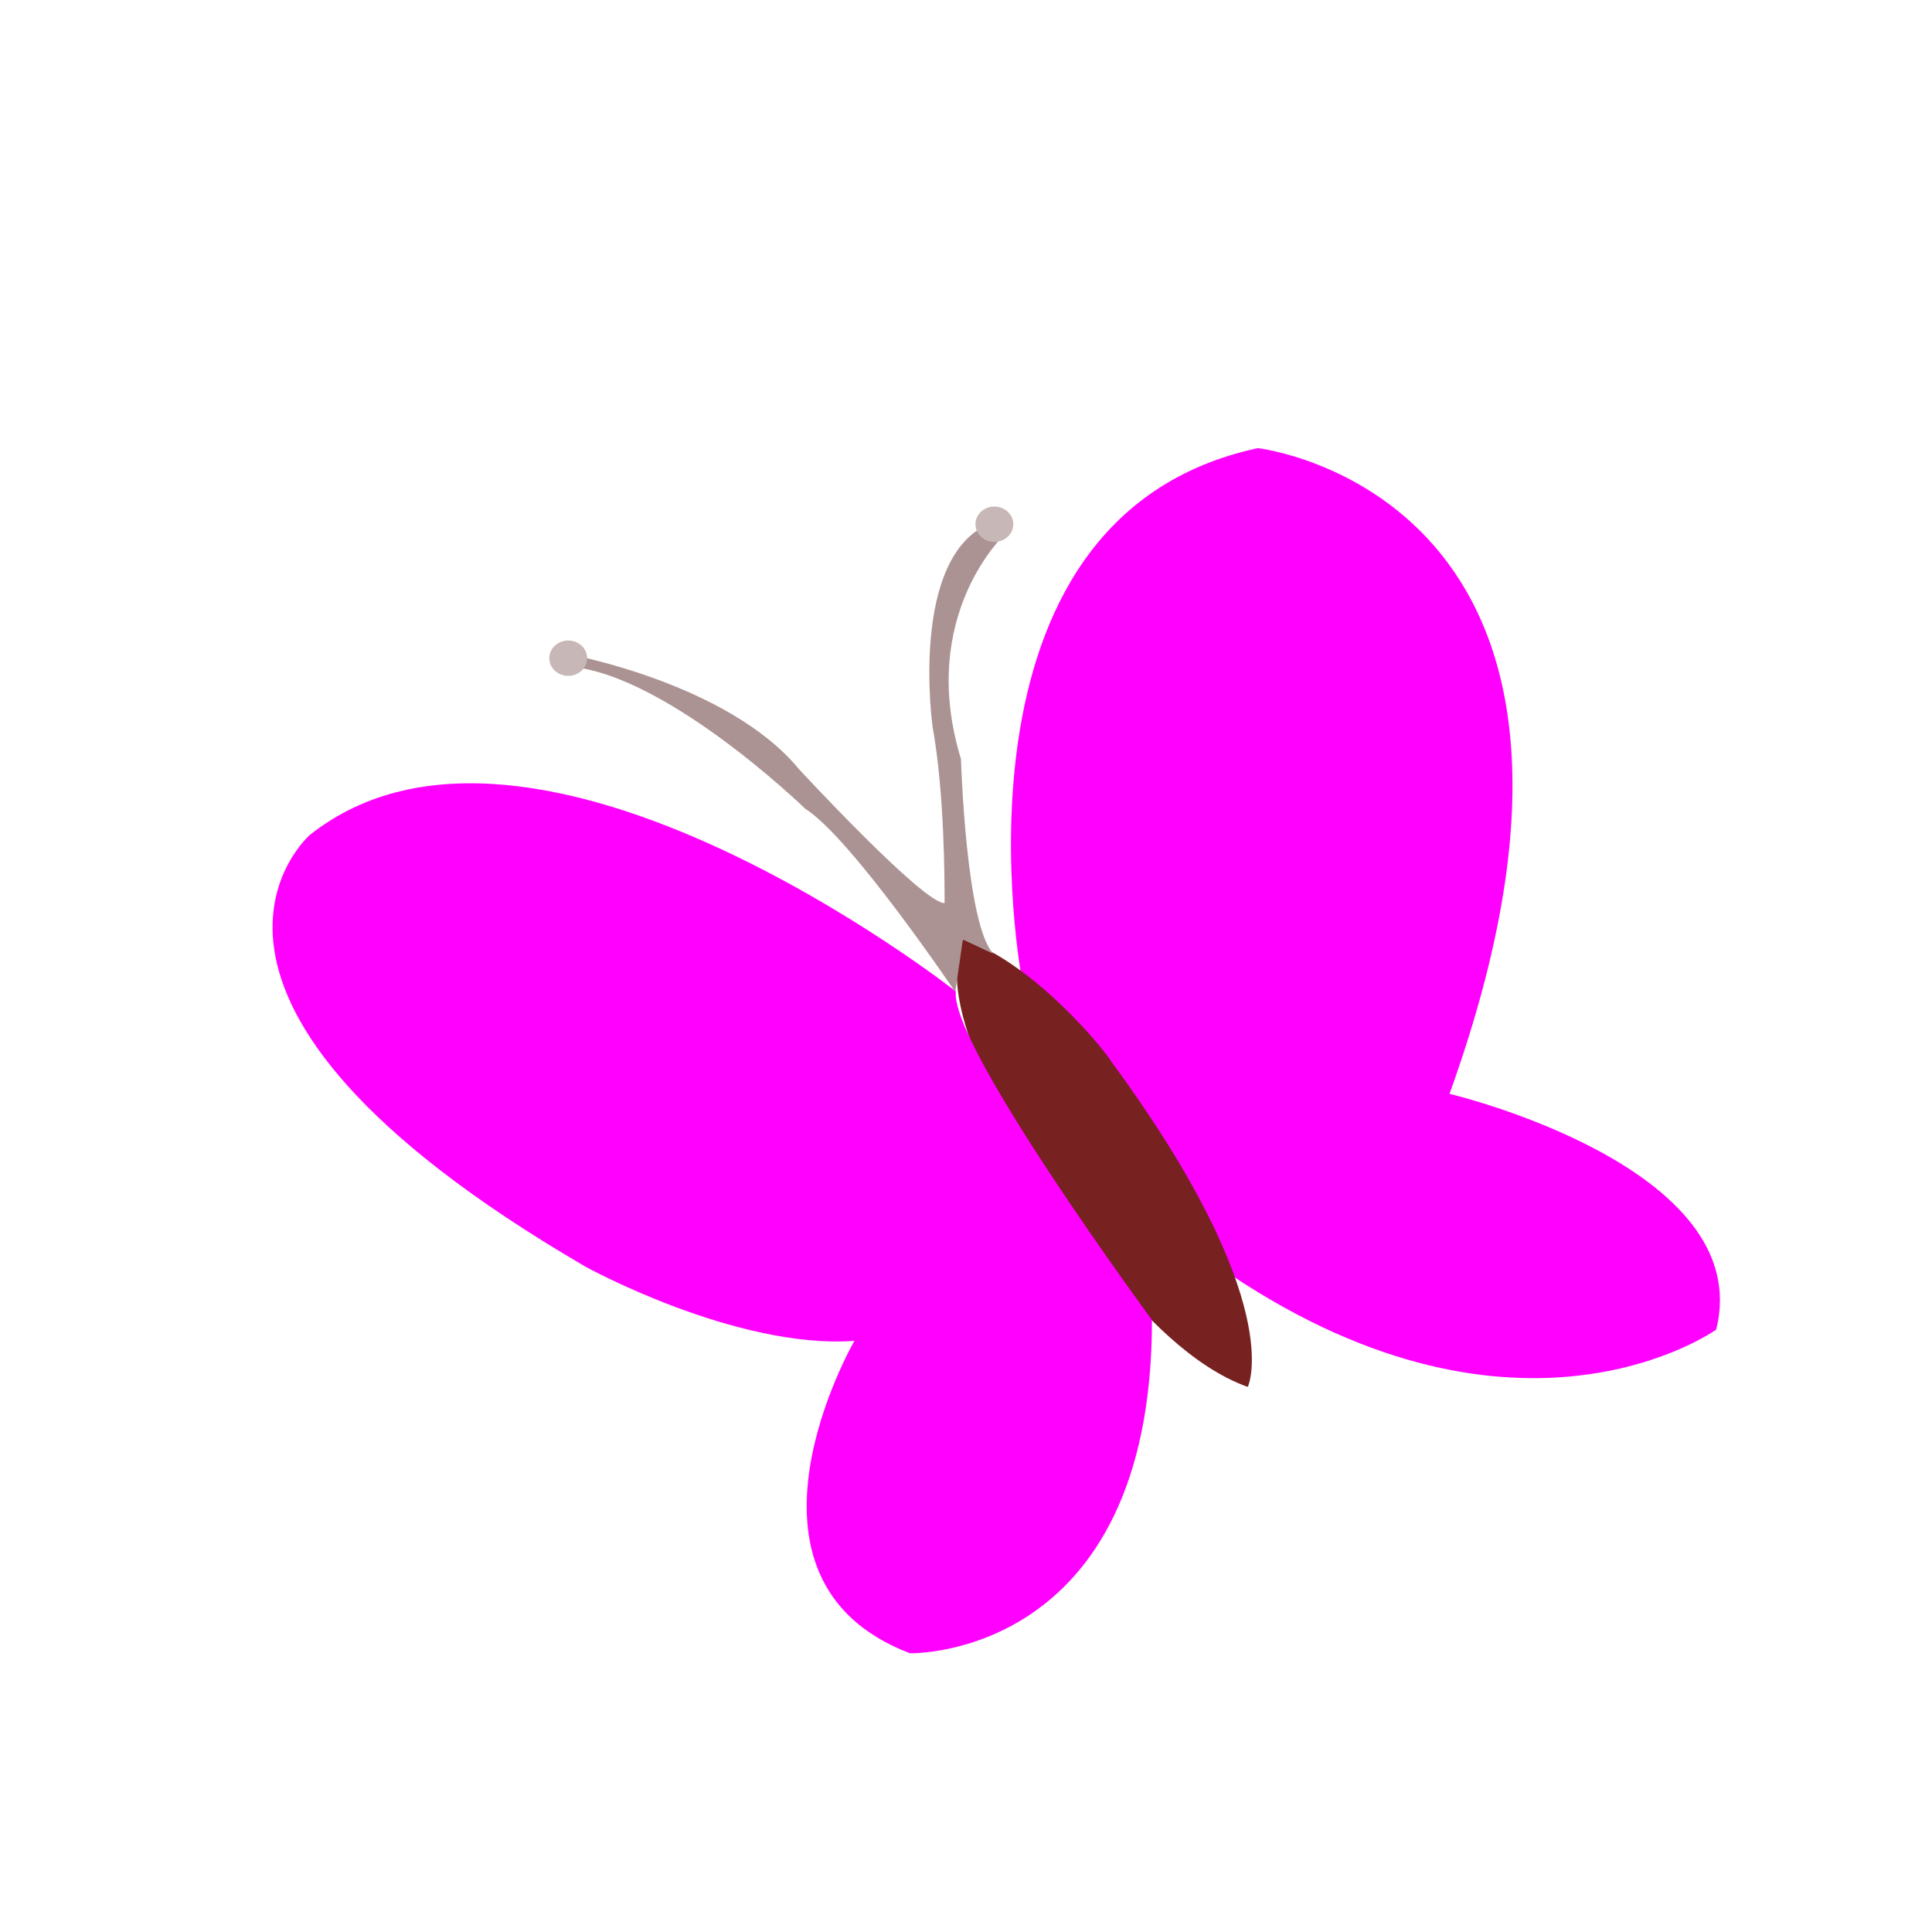 <?xml version="1.0" encoding="UTF-8" standalone="no"?>
<svg
   xmlns:dc="http://purl.org/dc/elements/1.1/"
   xmlns:cc="http://creativecommons.org/ns#"
   xmlns:rdf="http://www.w3.org/1999/02/22-rdf-syntax-ns#"
   xmlns:svg="http://www.w3.org/2000/svg"
   xmlns="http://www.w3.org/2000/svg"
   xmlns:sodipodi="http://sodipodi.sourceforge.net/DTD/sodipodi-0.dtd"
   xmlns:inkscape="http://www.inkscape.org/namespaces/inkscape"
   width="100"
   height="100"
   viewBox="0 0 1.042 1.042"
   version="1.1"
   id="SVGRoot"
   sodipodi:docname="butterfly5.svg"
   inkscape:version="1.0.1 (3bc2e813f5, 2020-09-07)">
  <defs
     id="defs1402" />
  <sodipodi:namedview
     id="base"
     pagecolor="#ffffff"
     bordercolor="#666666"
     borderopacity="1.0"
     inkscape:pageopacity="0.0"
     inkscape:pageshadow="2"
     inkscape:zoom="0.49497475"
     inkscape:cx="459.53067"
     inkscape:cy="-84.321756"
     inkscape:document-units="in"
     inkscape:current-layer="layer1"
     inkscape:document-rotation="0"
     showgrid="false"
     inkscape:window-width="1267"
     inkscape:window-height="728"
     inkscape:window-x="83"
     inkscape:window-y="0"
     inkscape:window-maximized="0"
     units="px" />
  <g
     inkscape:label="Layer 1"
     inkscape:groupmode="layer"
     id="layer1">
    <g
       id="g842"
       transform="matrix(0.34,0,0,0.289,-0.567,-0.071)"
       style="stroke-width:3.19">
      <path
         style="opacity:1;fill:#ff00ff;fill-opacity:1;stroke:none;stroke-width:0.033px;stroke-linecap:butt;stroke-linejoin:miter;stroke-opacity:1"
         d="m 3.289,2.075 c 0,0 -0.141,-0.863 0.374,-0.993 0,0 0.646,0.087 0.304,1.205 0,0 0.488,0.136 0.423,0.44 0,0 -0.309,0.261 -0.771,-0.103 0,0 -0.13,-0.358 -0.331,-0.548 z"
         id="path1990" />
      <path
         style="fill:#782121;stroke:none;stroke-width:0.033px;stroke-linecap:butt;stroke-linejoin:miter;stroke-opacity:1"
         d="m 3.196,1.998 c 0,0 -0.065,0.114 0.125,0.437 0,0 0.152,0.326 0.326,0.399 0,0 0.065,-0.157 -0.217,-0.608 C 3.424,2.212 3.313,2.047 3.196,1.998 Z"
         id="path1994" />
      <path
         style="fill:#ff00ff;stroke:none;stroke-width:0.033px;stroke-linecap:butt;stroke-linejoin:miter;stroke-opacity:1"
         d="m 3.184,2.096 c 0,0 -0.672,-0.622 -1.025,-0.292 0,0 -0.296,0.303 0.438,0.806 0,0 0.238,0.154 0.426,0.138 0,0 -0.219,0.445 0.088,0.583 0,0 0.384,0.012 0.384,-0.622 0,0 -0.323,-0.516 -0.311,-0.614 z"
         id="path2013" />
      <path
         style="fill:#ac9393;stroke:none;stroke-width:0.033px;stroke-linecap:butt;stroke-linejoin:miter;stroke-opacity:1"
         d="m 3.166,1.93 c 0,-0.041 0,-0.204 -0.019,-0.328 0,0 -0.038,-0.318 0.092,-0.38 l 0.024,0.019 c 0,0 -0.141,0.152 -0.071,0.421 0,0 0.008,0.314 0.052,0.364 l -0.049,-0.027 -0.012,0.098 c 0,0 -0.165,-0.288 -0.238,-0.342 0,0 -0.233,-0.266 -0.388,-0.266 l 0.014,-0.022 c 0,0 0.252,0.054 0.364,0.214 0,0 0.198,0.252 0.231,0.25 z"
         id="path2015" />
      <ellipse
         style="fill:#c8b7b7;fill-opacity:1;stroke:none;stroke-width:0.05"
         id="path2017"
         cx="2.569"
         cy="1.474"
         rx="0.03"
         ry="0.033" />
      <ellipse
         style="fill:#c8b7b7;fill-opacity:1;stroke:none;stroke-width:0.05"
         id="path2017-7"
         cx="3.245"
         cy="1.224"
         rx="0.03"
         ry="0.033" />
    </g>
  </g>
</svg>
